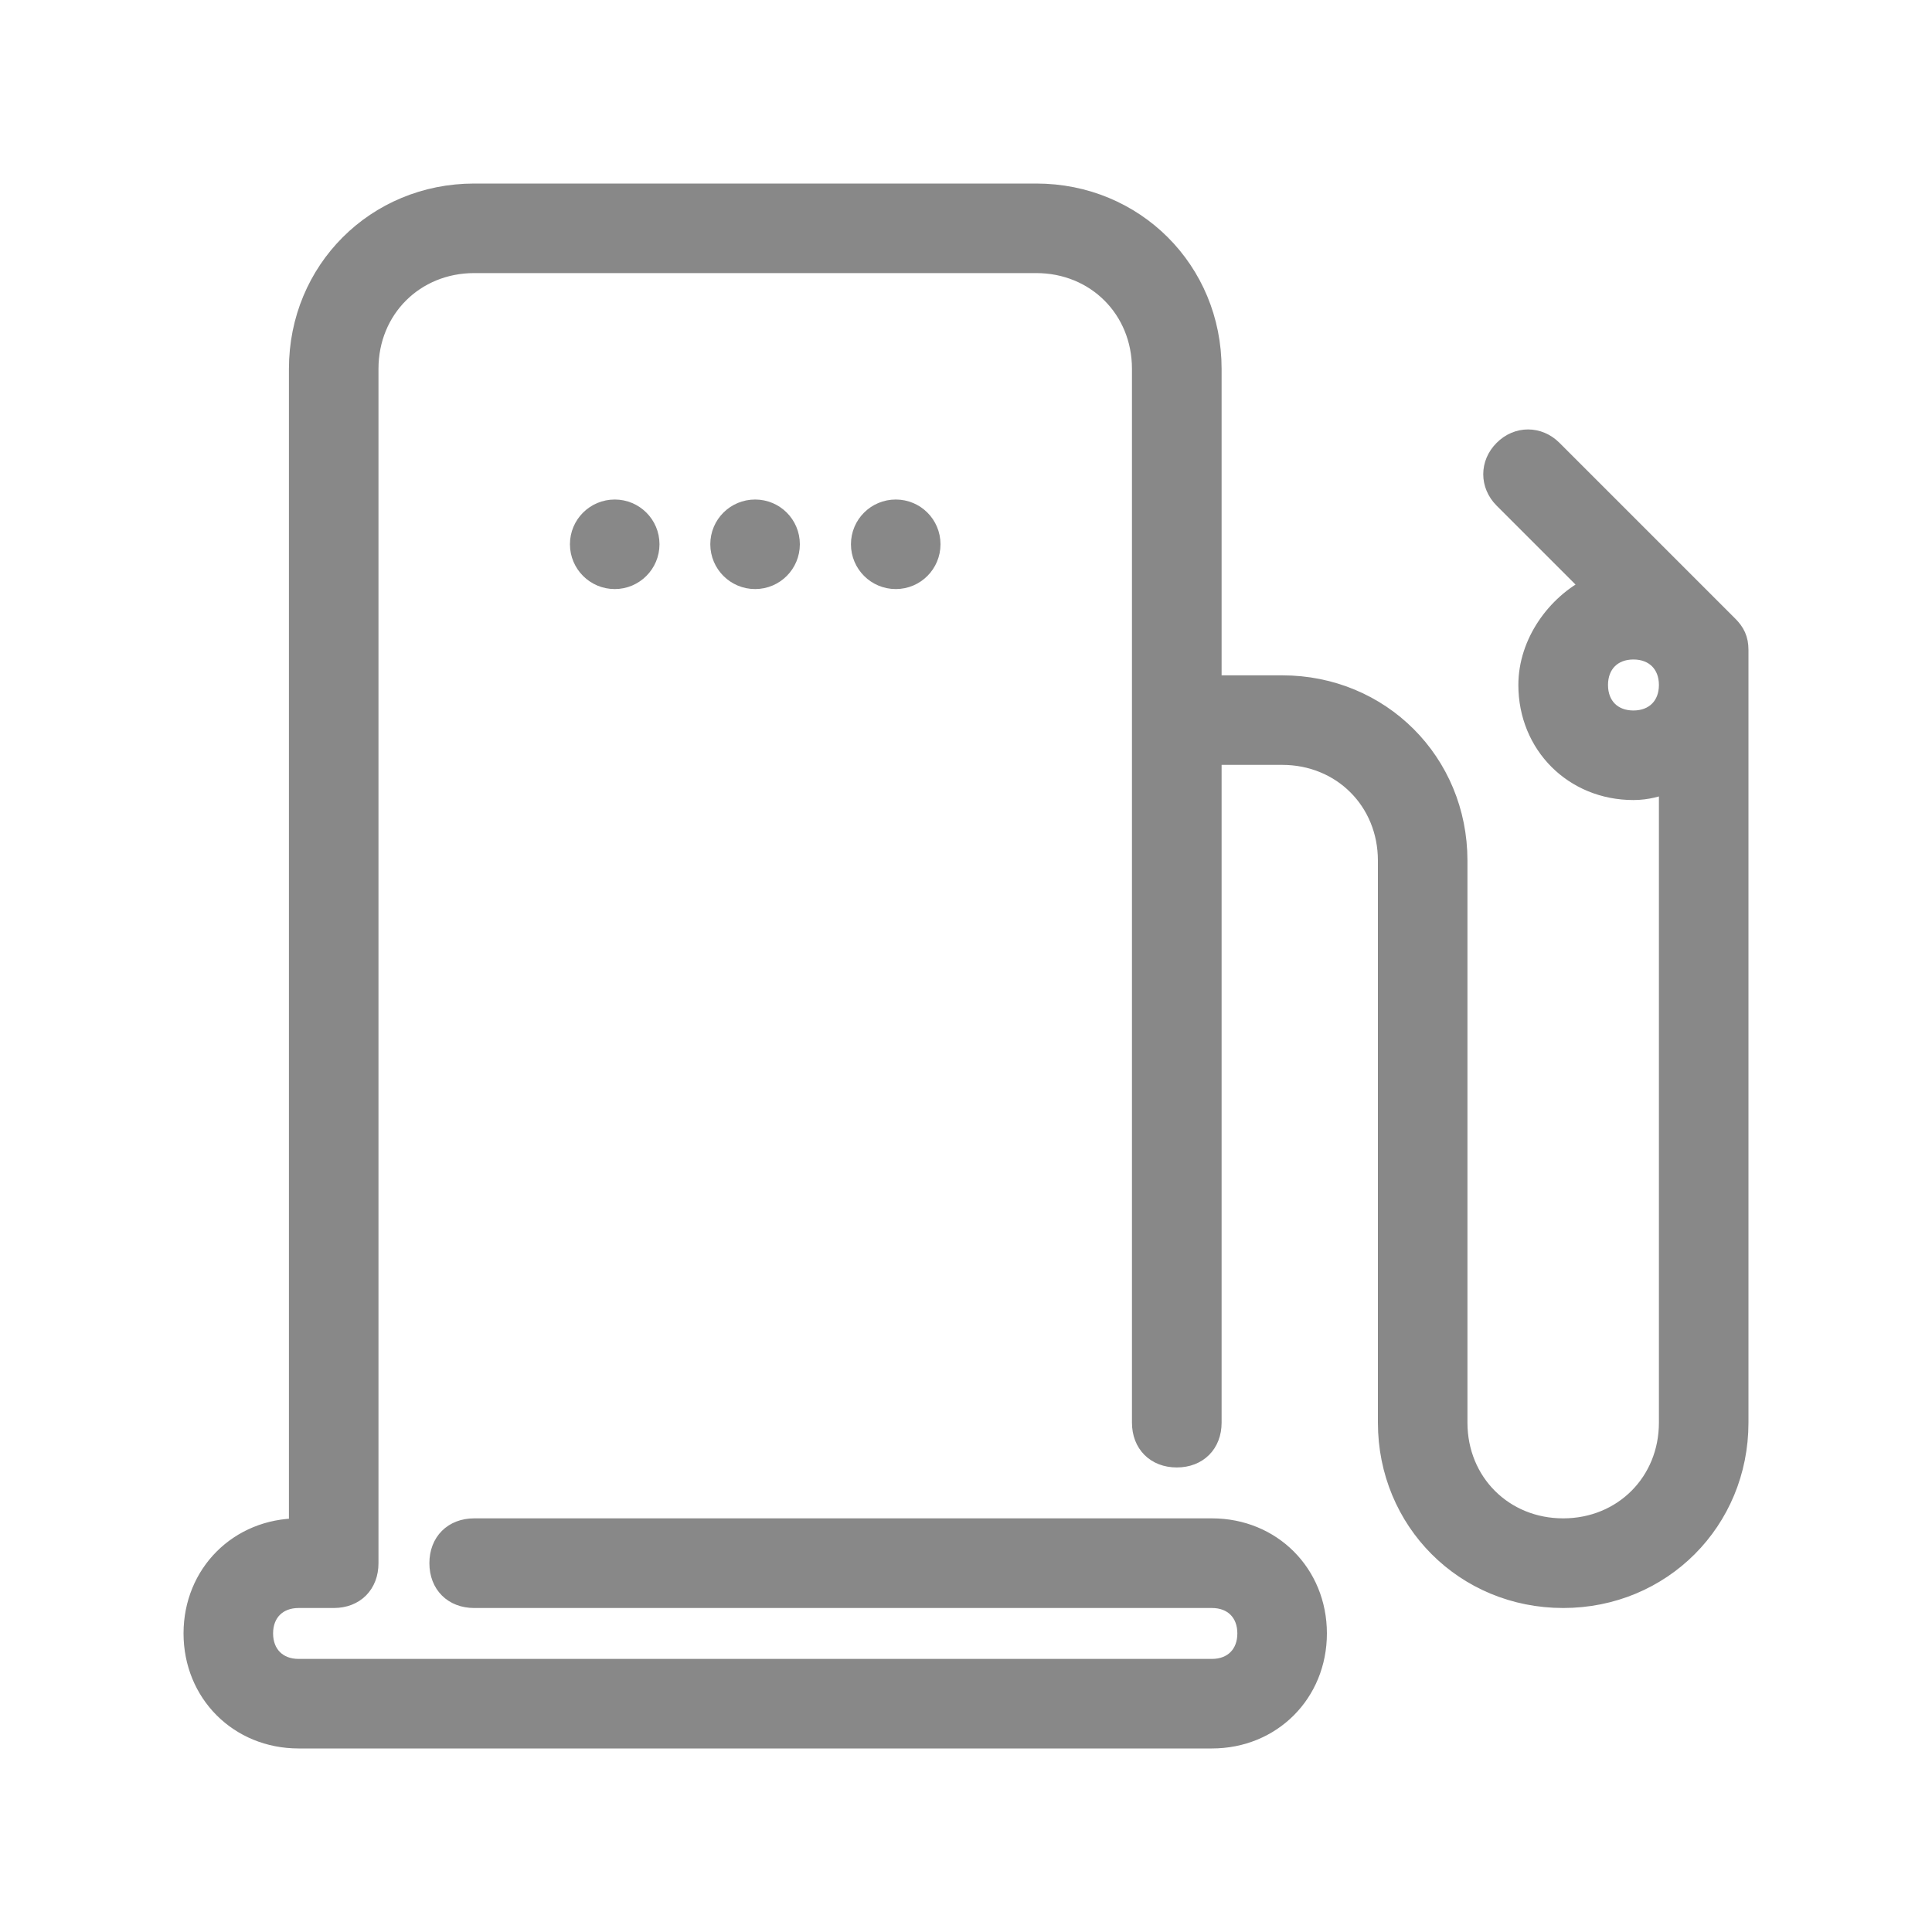<svg width="20" height="20" viewBox="0 0 20 20" fill="none" xmlns="http://www.w3.org/2000/svg">
<path d="M7.817 5.998C8.018 5.998 8.18 5.835 8.18 5.634C8.18 5.433 8.018 5.271 7.817 5.271C7.616 5.271 7.453 5.433 7.453 5.634C7.453 5.835 7.616 5.998 7.817 5.998Z" fill="#888888" stroke="#888888" stroke-width="0.2"/>
<path d="M6.364 5.998C6.564 5.998 6.727 5.835 6.727 5.634C6.727 5.433 6.564 5.271 6.364 5.271C6.163 5.271 6 5.433 6 5.634C6 5.835 6.163 5.998 6.364 5.998Z" fill="#888888" stroke="#888888" stroke-width="0.2"/>
<path d="M9.273 5.998C9.474 5.998 9.636 5.835 9.636 5.634C9.636 5.433 9.474 5.271 9.273 5.271C9.072 5.271 8.909 5.433 8.909 5.634C8.909 5.835 9.072 5.998 9.273 5.998Z" fill="#888888" stroke="#888888" stroke-width="0.2"/>
<path d="M17.891 6.473L16.073 4.655C15.927 4.509 15.709 4.509 15.564 4.655C15.418 4.8 15.418 5.018 15.564 5.164L16.473 6.073C16.109 6.255 15.818 6.655 15.818 7.091C15.818 7.709 16.291 8.182 16.909 8.182C17.055 8.182 17.164 8.145 17.273 8.109V14.727C17.273 15.345 16.8 15.818 16.182 15.818C15.564 15.818 15.091 15.345 15.091 14.727V8.909C15.091 7.891 14.291 7.091 13.273 7.091H12.546V3.818C12.546 2.8 11.745 2 10.727 2H4.909C3.891 2 3.091 2.8 3.091 3.818V15.818C2.473 15.818 2 16.291 2 16.909C2 17.527 2.473 18 3.091 18H12.546C13.164 18 13.636 17.527 13.636 16.909C13.636 16.291 13.164 15.818 12.546 15.818H4.909C4.691 15.818 4.545 15.964 4.545 16.182C4.545 16.4 4.691 16.546 4.909 16.546H12.546C12.764 16.546 12.909 16.691 12.909 16.909C12.909 17.127 12.764 17.273 12.546 17.273H3.091C2.873 17.273 2.727 17.127 2.727 16.909C2.727 16.691 2.873 16.546 3.091 16.546H3.455C3.673 16.546 3.818 16.4 3.818 16.182V3.818C3.818 3.2 4.291 2.727 4.909 2.727H10.727C11.345 2.727 11.818 3.2 11.818 3.818V14.727C11.818 14.945 11.964 15.091 12.182 15.091C12.4 15.091 12.546 14.945 12.546 14.727V7.818H13.273C13.891 7.818 14.364 8.291 14.364 8.909V14.727C14.364 15.745 15.164 16.546 16.182 16.546C17.2 16.546 18 15.745 18 14.727V6.727C18 6.618 17.964 6.545 17.891 6.473ZM16.909 7.455C16.691 7.455 16.546 7.309 16.546 7.091C16.546 6.873 16.691 6.727 16.909 6.727C17.127 6.727 17.273 6.873 17.273 7.091C17.273 7.309 17.127 7.455 16.909 7.455Z" fill="#888888" stroke="#888888" stroke-width="0.2"/>
</svg>
